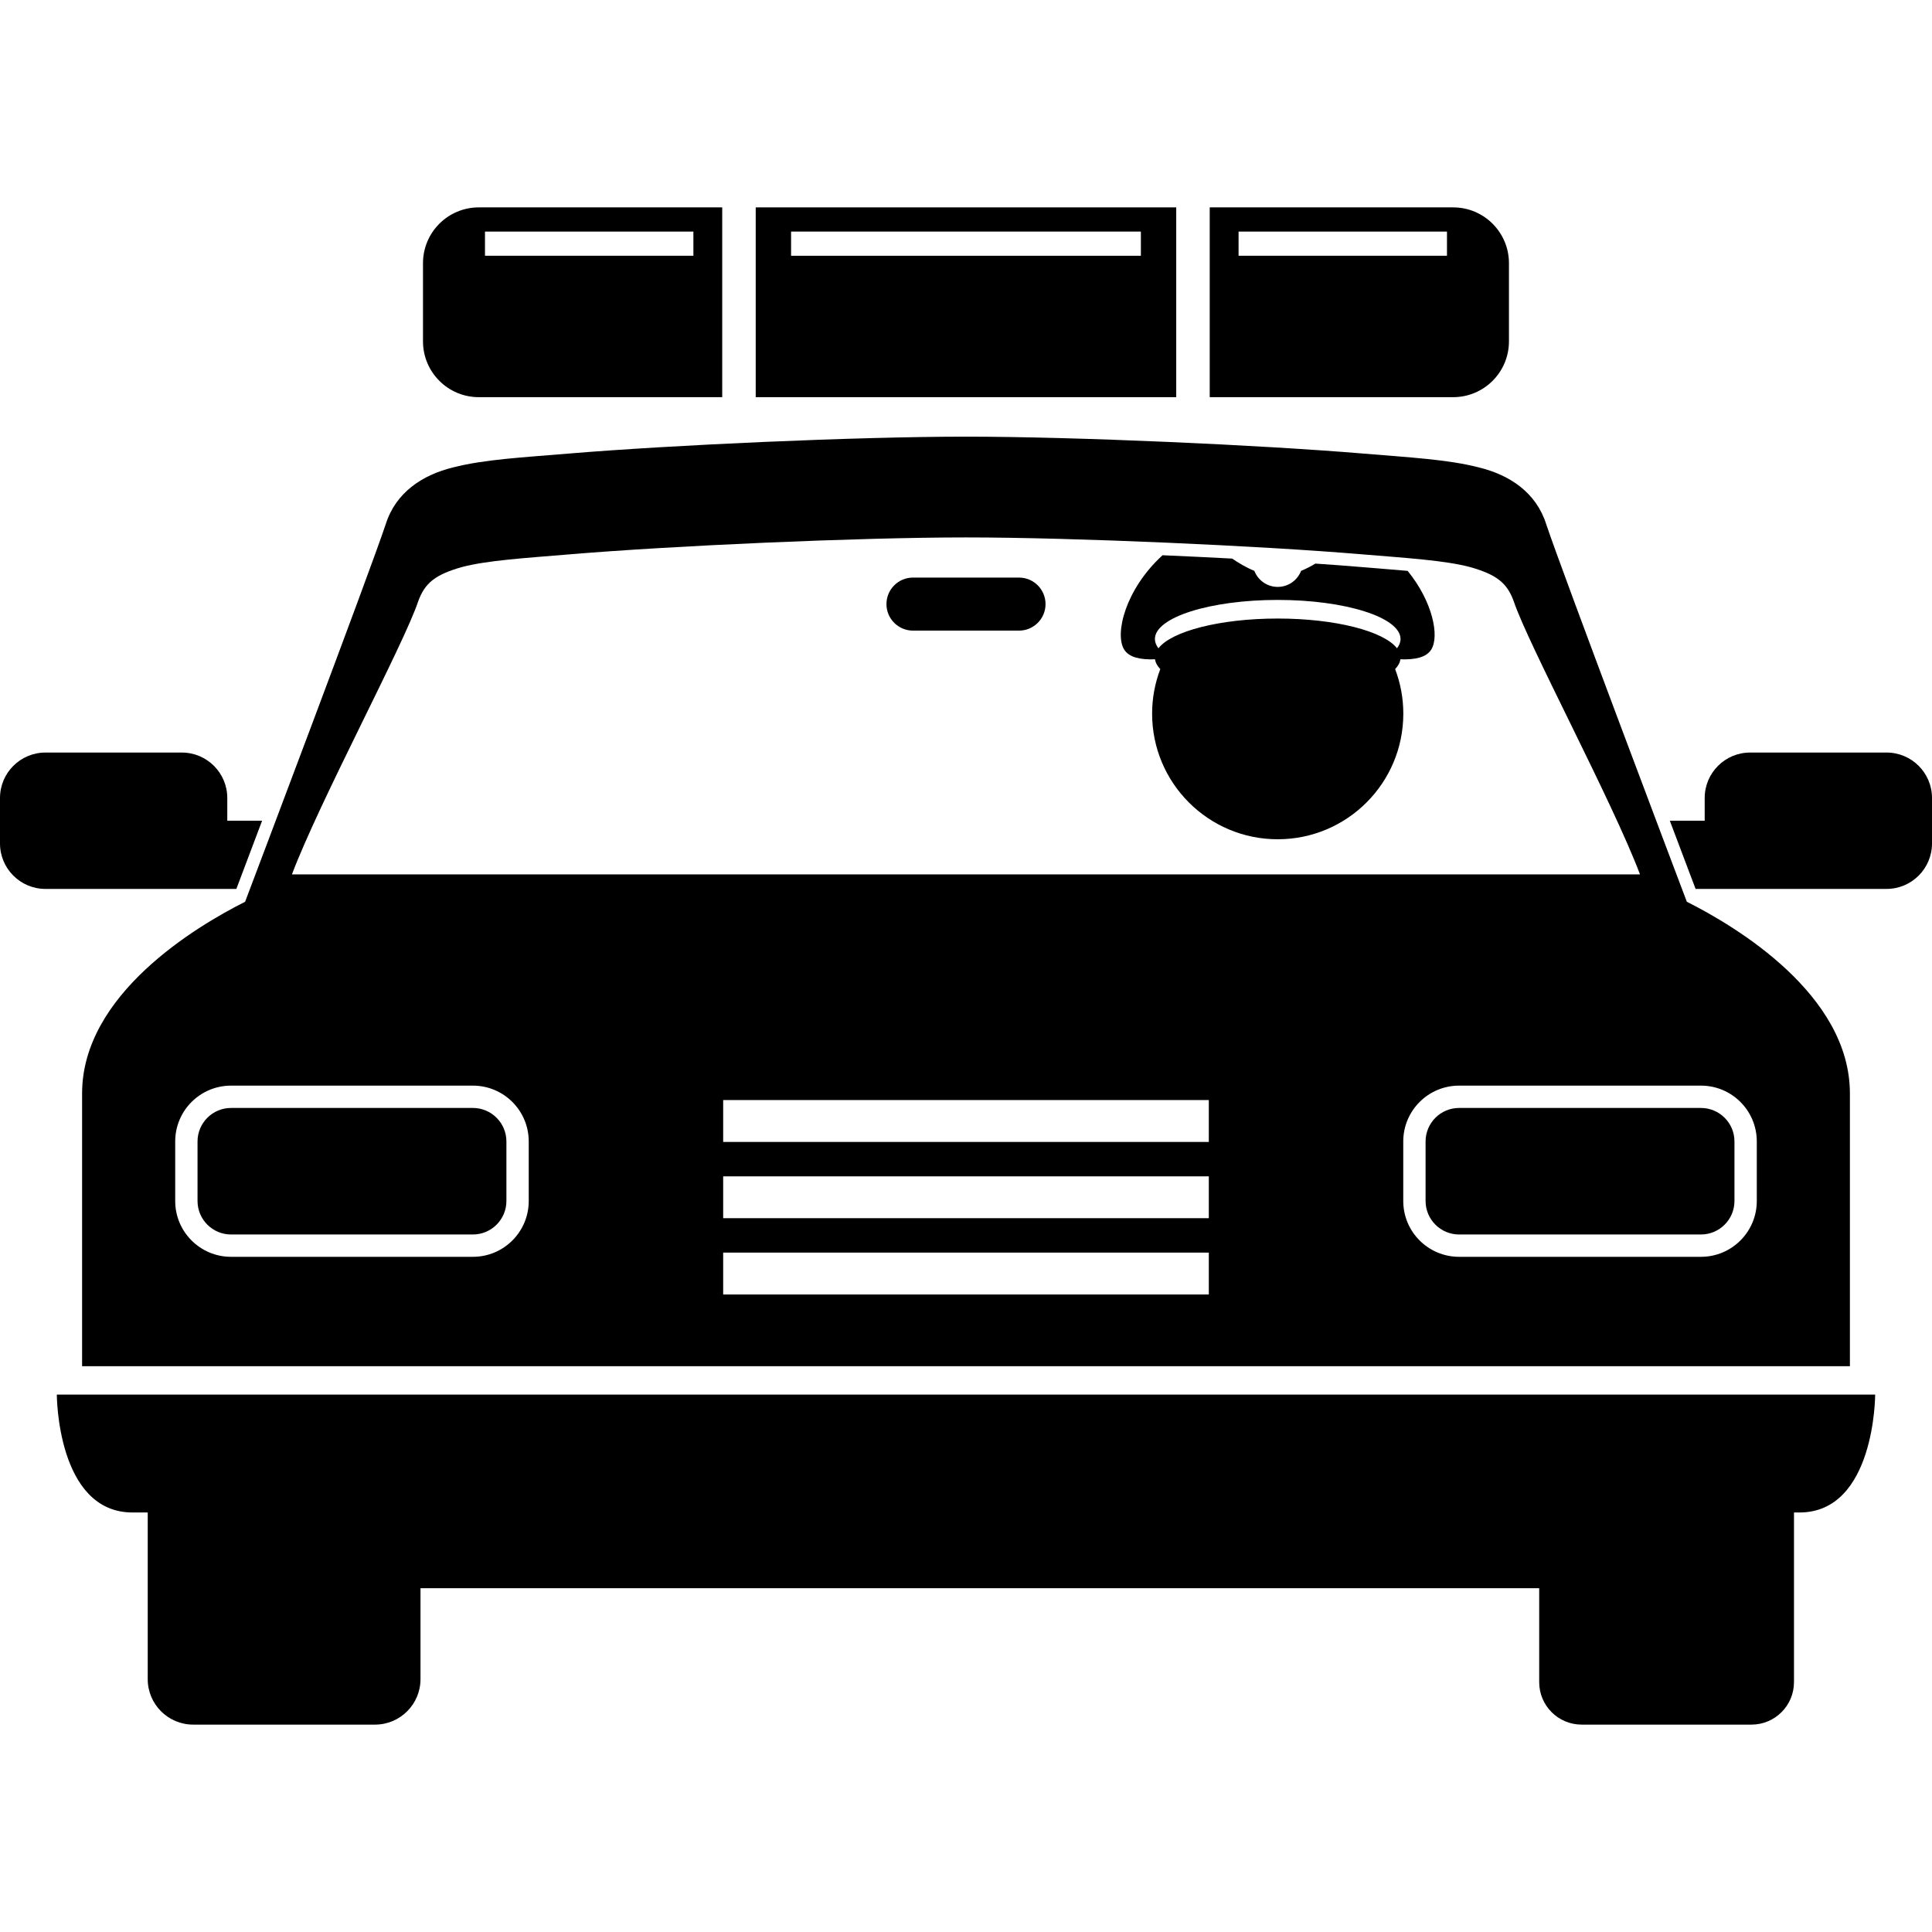 <svg height='300px' width='300px' xmlns="http://www.w3.org/2000/svg" xmlns:xlink="http://www.w3.org/1999/xlink" version="1.1" x="0px" y="0px" viewBox="0 0 346.109 271.806" style="enable-background:new 0 0 346.109 271.806;" xml:space="preserve">
    <g fill="currentColor">
        <path d="M260.322,34c5.523,0,10-4.478,10-10V10c0-5.523-4.477-10-10-10h-43.605v34H260.322z M259.219,4.334v4.333h-37.334V4.334   H259.219z"></path>
        <path d="M135.383,0v34h75.334V0H135.383z M141.717,8.667V4.334h62.668v4.333H141.717z"></path>
        <path d="M85.777,0c-5.521,0-10,4.477-10,10v14c0,5.522,4.479,10,10,10h43.605V0H85.777z M86.883,8.667V4.334h37.334v4.333H86.883z"></path>
        <path d="M201.4,79.229c0.889,1.402,2.902,1.824,5.521,1.732c0.081,0.606,0.403,1.193,0.94,1.75   c-0.943,2.483-1.465,5.174-1.465,7.988c0,12.428,10.074,22.5,22.5,22.5c12.428,0,22.502-10.072,22.502-22.5   c0-2.814-0.521-5.505-1.465-7.988c0.537-0.557,0.859-1.144,0.94-1.75c2.618,0.092,4.631-0.33,5.521-1.732   c1.508-2.377,0.294-8.568-4.221-14.111c-1.666-0.148-3.438-0.293-5.33-0.446l-3.355-0.272c-2.33-0.194-4.972-0.392-7.834-0.587   c-0.805,0.48-1.688,0.946-2.571,1.302c-0.653,1.681-2.274,2.875-4.186,2.875c-1.91,0-3.533-1.194-4.186-2.875   c-1.444-0.58-2.893-1.46-3.982-2.199c-4.04-0.214-8.234-0.416-12.464-0.599C201.602,68.397,199.631,76.439,201.4,79.229z    M228.896,70.322c12.152,0,22.002,3.136,22.002,7c0,0.575-0.223,1.133-0.633,1.668c-2.352-3.062-11.023-5.333-21.369-5.333   c-10.344,0-19.016,2.271-21.367,5.333c-0.41-0.535-0.633-1.093-0.633-1.668C206.896,73.458,216.746,70.322,228.896,70.322z"></path>
        <path d="M42.342,122.094l0.547-1.443l0.197-0.524c0.938-2.479,2.285-6.046,3.868-10.247h-6.237v-4.071   c0-4.498-3.647-8.144-8.143-8.144H8.143c-4.496,0-8.143,3.646-8.143,8.144v8.143c0,4.498,3.646,8.144,8.143,8.144h28.506h4.068   H42.342z"></path>
        <path d="M337.967,97.663h-24.434c-4.496,0-8.145,3.646-8.145,8.144v4.071h-6.245c1.48,3.929,2.67,7.077,3.37,8.931l0.699,1.841   l0.201,0.532l0.346,0.911h1.629h4.074h28.504c4.494,0,8.143-3.646,8.143-8.144v-8.143   C346.109,101.309,342.461,97.663,337.967,97.663z"></path>
        <path d="M182.553,66.32h-18.998c-2.623,0-4.75,2.126-4.75,4.751c0,2.621,2.127,4.749,4.75,4.749h18.998   c2.625,0,4.75-2.128,4.75-4.749C187.303,68.446,185.178,66.32,182.553,66.32z"></path>
        <path d="M302.189,124.393l-1.111-2.935c-0.021-0.057-21.131-55.871-24.09-64.725c-1.797-5.655-6.521-8.793-12.029-10.141   c-5.564-1.443-12.41-1.79-20.775-2.493c-18.219-1.52-51.383-3.026-71.131-3.026c-19.756,0-52.914,1.507-71.133,3.026   c-8.363,0.703-15.209,1.05-20.779,2.493c-5.5,1.348-10.234,4.485-12.031,10.141c-2.949,8.854-24.066,64.656-24.09,64.725   l-1.111,2.938c-8.807,4.431-29.203,16.604-29.203,34.343c0,22.623,0,48.862,0,48.862h316.697c0,0,0-26.239,0-48.862   C331.402,140.995,310.992,128.82,302.189,124.393z M74.908,70.604c1.215-3.388,3.162-4.83,7.785-6.157   c4.564-1.211,11.289-1.619,19.734-2.321c17.967-1.499,51.158-3.001,70.625-3.001c19.461,0,52.658,1.502,70.623,3.001   c8.443,0.702,15.174,1.11,19.73,2.321c4.621,1.327,6.578,2.77,7.789,6.157c2.574,7.706,17.668,35.803,22.604,48.886h-241.5   C57.24,106.407,72.338,78.311,74.908,70.604z M94.721,178.001c0,5.522-4.479,10-10,10H41.387c-5.523,0-10-4.478-10-10v-10.667   c0-5.522,4.477-10,10-10h43.334c5.521,0,10,4.478,10,10V178.001z M216.553,194.751h-87v-7.5h87V194.751z M216.553,181.084h-87v-7.5   h87V181.084z M216.553,167.418h-87v-7.5h87V167.418z M314.721,167.334v10.667c0,5.522-4.479,10-10,10h-43.334   c-5.523,0-10-4.478-10-10v-10.667c0-5.522,4.477-10,10-10h43.334C310.242,157.334,314.721,161.811,314.721,167.334z"></path>
        <path d="M10.18,212.688c0,0,0,21.116,13.568,21.116c0.642,0,1.558,0,2.717,0v29.858c0,4.497,3.645,8.144,8.146,8.144h32.574   c4.492,0,8.145-3.647,8.145-8.144v-16.289c48.572,0,156.205,0,200.41,0v16.824c0,4.201,3.4,7.608,7.607,7.608h30.428   c4.199,0,7.609-3.407,7.609-7.608v-30.394c0.365,0,0.702,0,0.973,0c13.57,0,13.57-21.116,13.57-21.116H173.053H10.18z"></path>
        <path d="M84.719,161.334H41.387c-3.309,0-6,2.692-6,6v10.667c0,3.308,2.691,6,6,6h43.332c3.311,0,6.002-2.692,6.002-6v-10.667   C90.721,164.026,88.029,161.334,84.719,161.334z"></path>
        <path d="M261.387,161.334c-3.309,0-6,2.692-6,6v10.667c0,3.308,2.691,6,6,6h43.332c3.311,0,6.002-2.692,6.002-6v-10.667   c0-3.308-2.691-6-6.002-6H261.387z"></path>
    </g>
</svg>